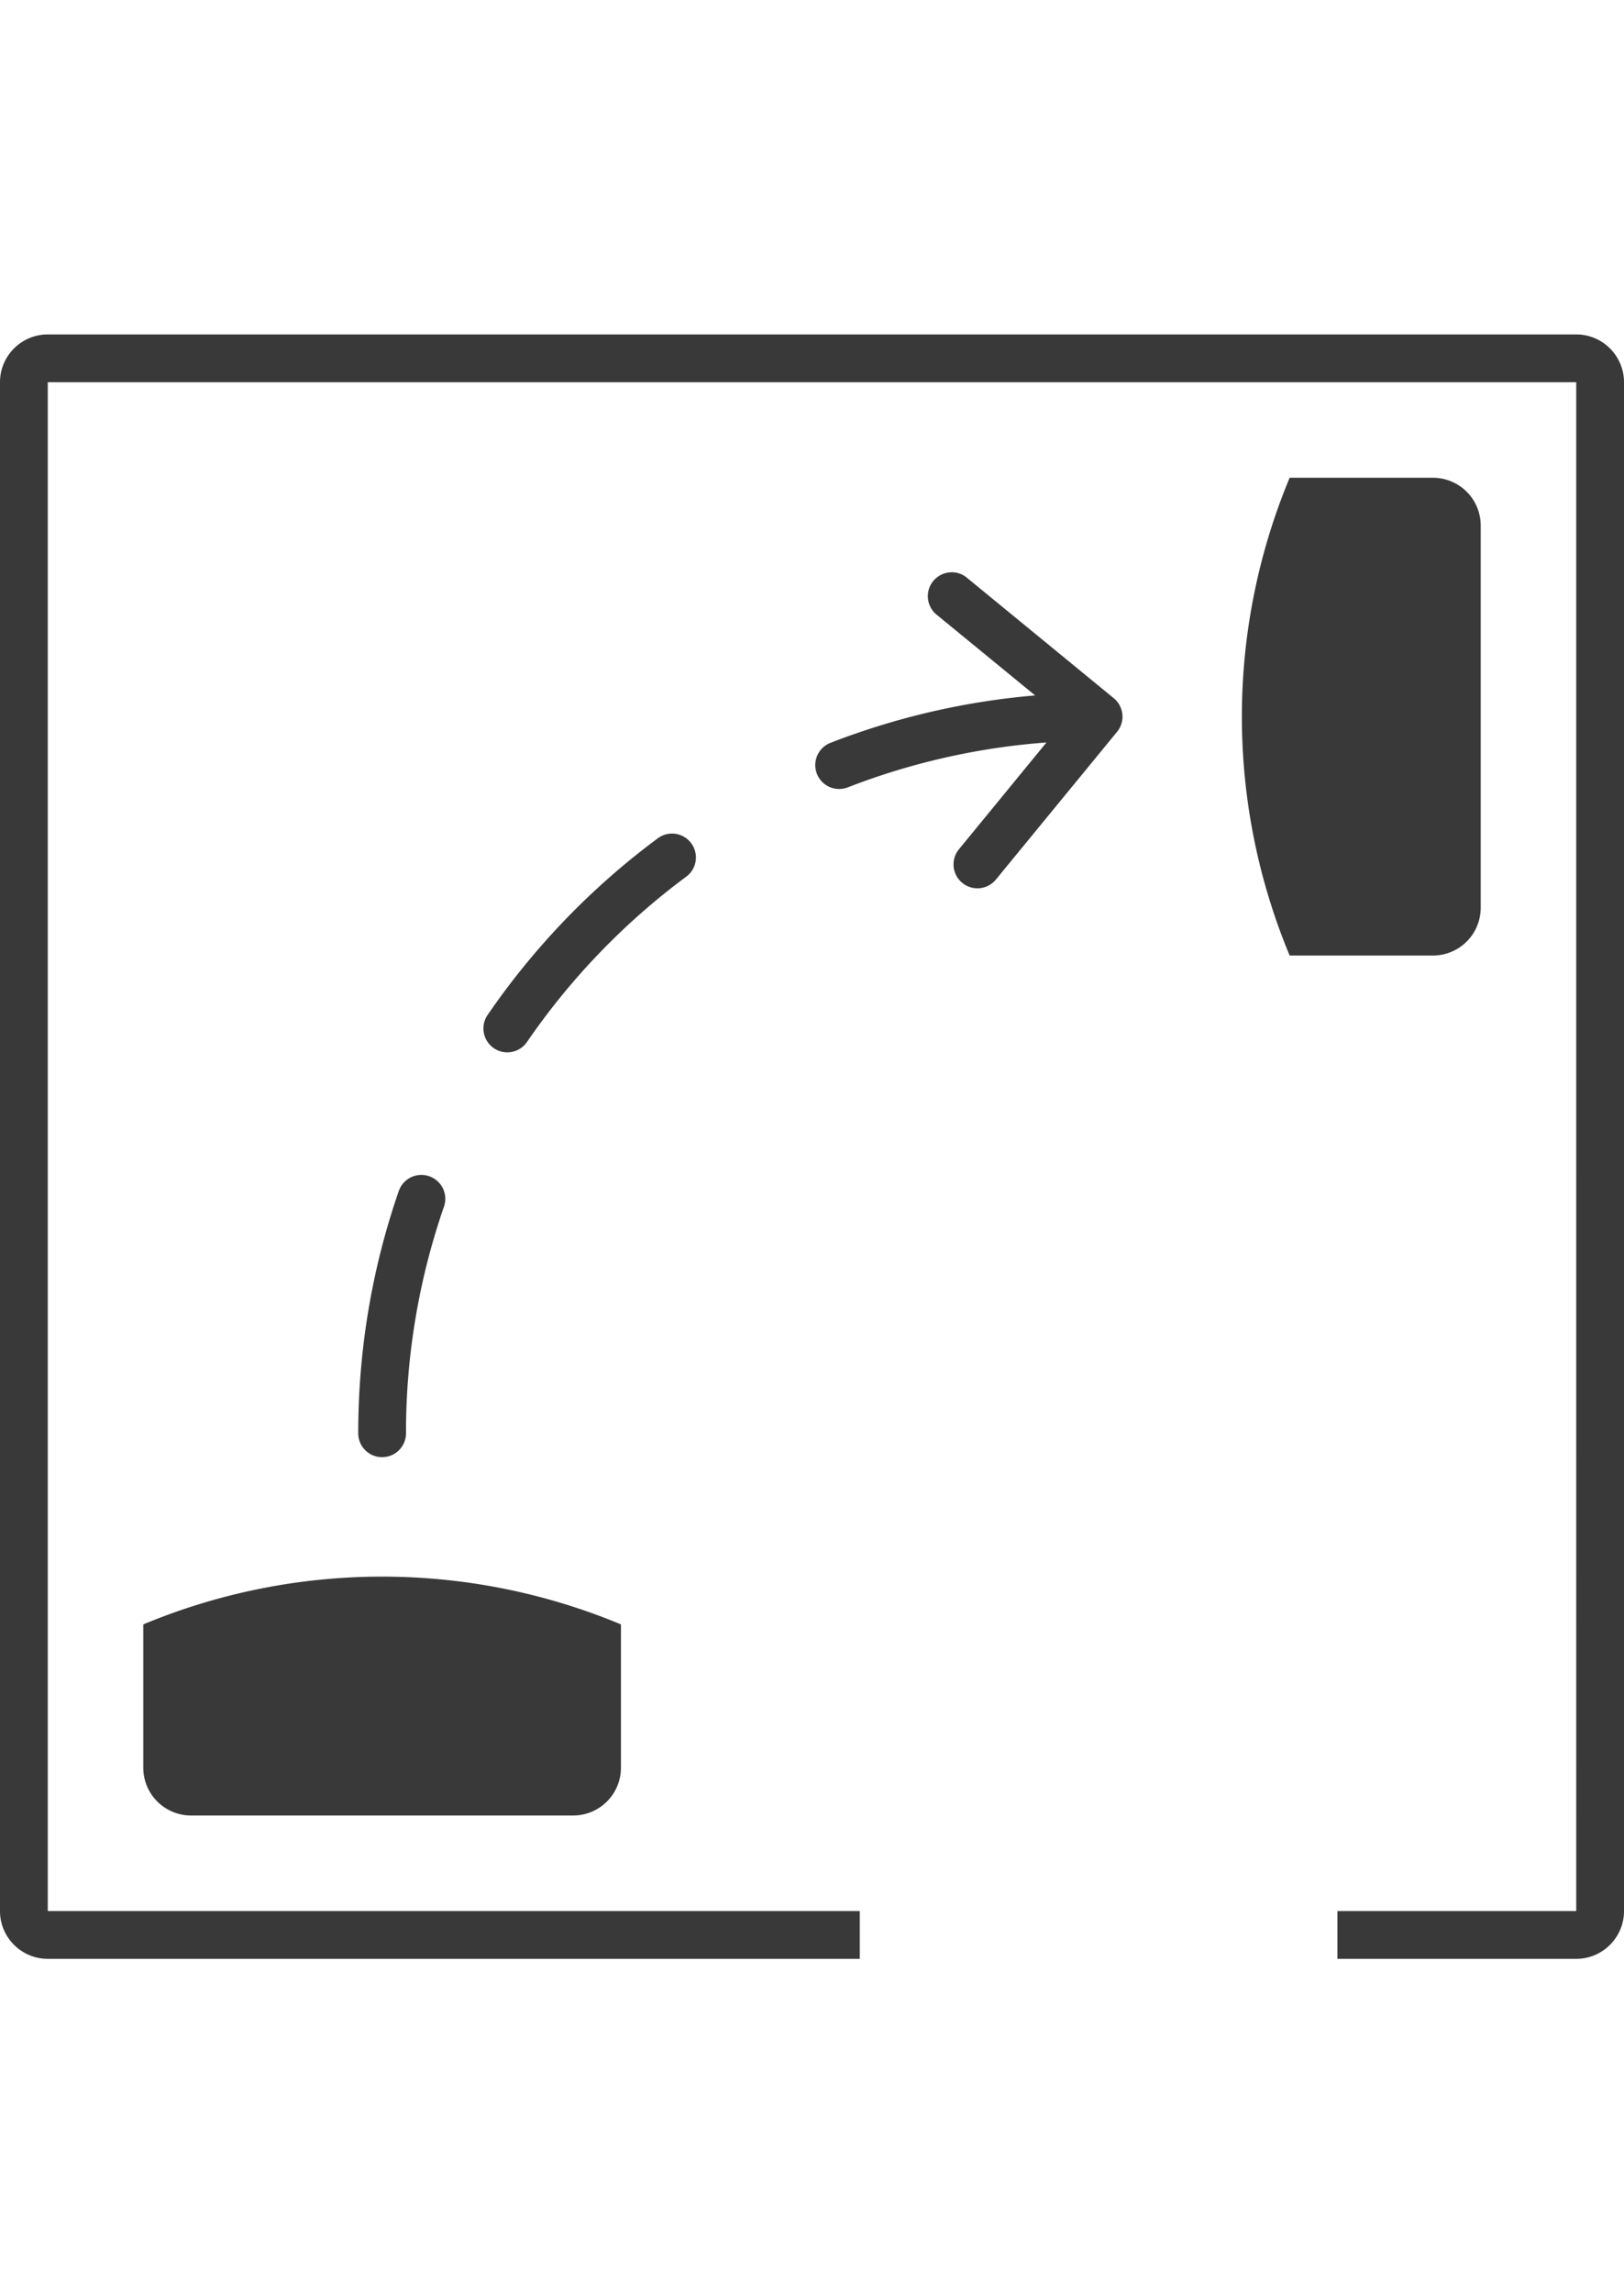 <svg width="68" height="96" viewBox="0 0 68 96" xmlns="http://www.w3.org/2000/svg">
    <path d="M66 14c1.103 0 2 .897 2 2v64c0 1.103-.897 2-2 2H56v-2h10V16H2v64h34v2H2c-1.103 0-2-.897-2-2V16c0-1.103.897-2 2-2h64zM6 68a25.997 25.997 0 0 1 20 0v6a2 2 0 0 1-2 2H8a2 2 0 0 1-2-2zm11.97-18.761a1 1 0 0 1 .62 1.272A28.899 28.899 0 0 0 17 60a1 1 0 1 1-2 0c0-3.476.571-6.89 1.698-10.143a1 1 0 0 1 1.272-.618zm10.972-13.94a1 1 0 0 1-.207 1.399 29.083 29.083 0 0 0-6.675 6.93 1 1 0 0 1-1.65-1.13 31.093 31.093 0 0 1 7.134-7.406.998.998 0 0 1 1.398.207zM60 20a2 2 0 0 1 2 2v16a2 2 0 0 1-2 2h-6a25.997 25.997 0 0 1 0-20h6zm-19.553 4.153l6.187 5.074a1 1 0 0 1 .14 1.407L41.7 36.82a.998.998 0 0 1-1.407.139.999.999 0 0 1-.14-1.407l3.665-4.471a28.846 28.846 0 0 0-8.34 1.887 1 1 0 0 1-.726-1.863 30.82 30.82 0 0 1 8.591-1.993L39.18 25.7a1.001 1.001 0 0 1 1.267-1.547z" fill-rule="evenodd" fill="#39393a"/>
</svg>
